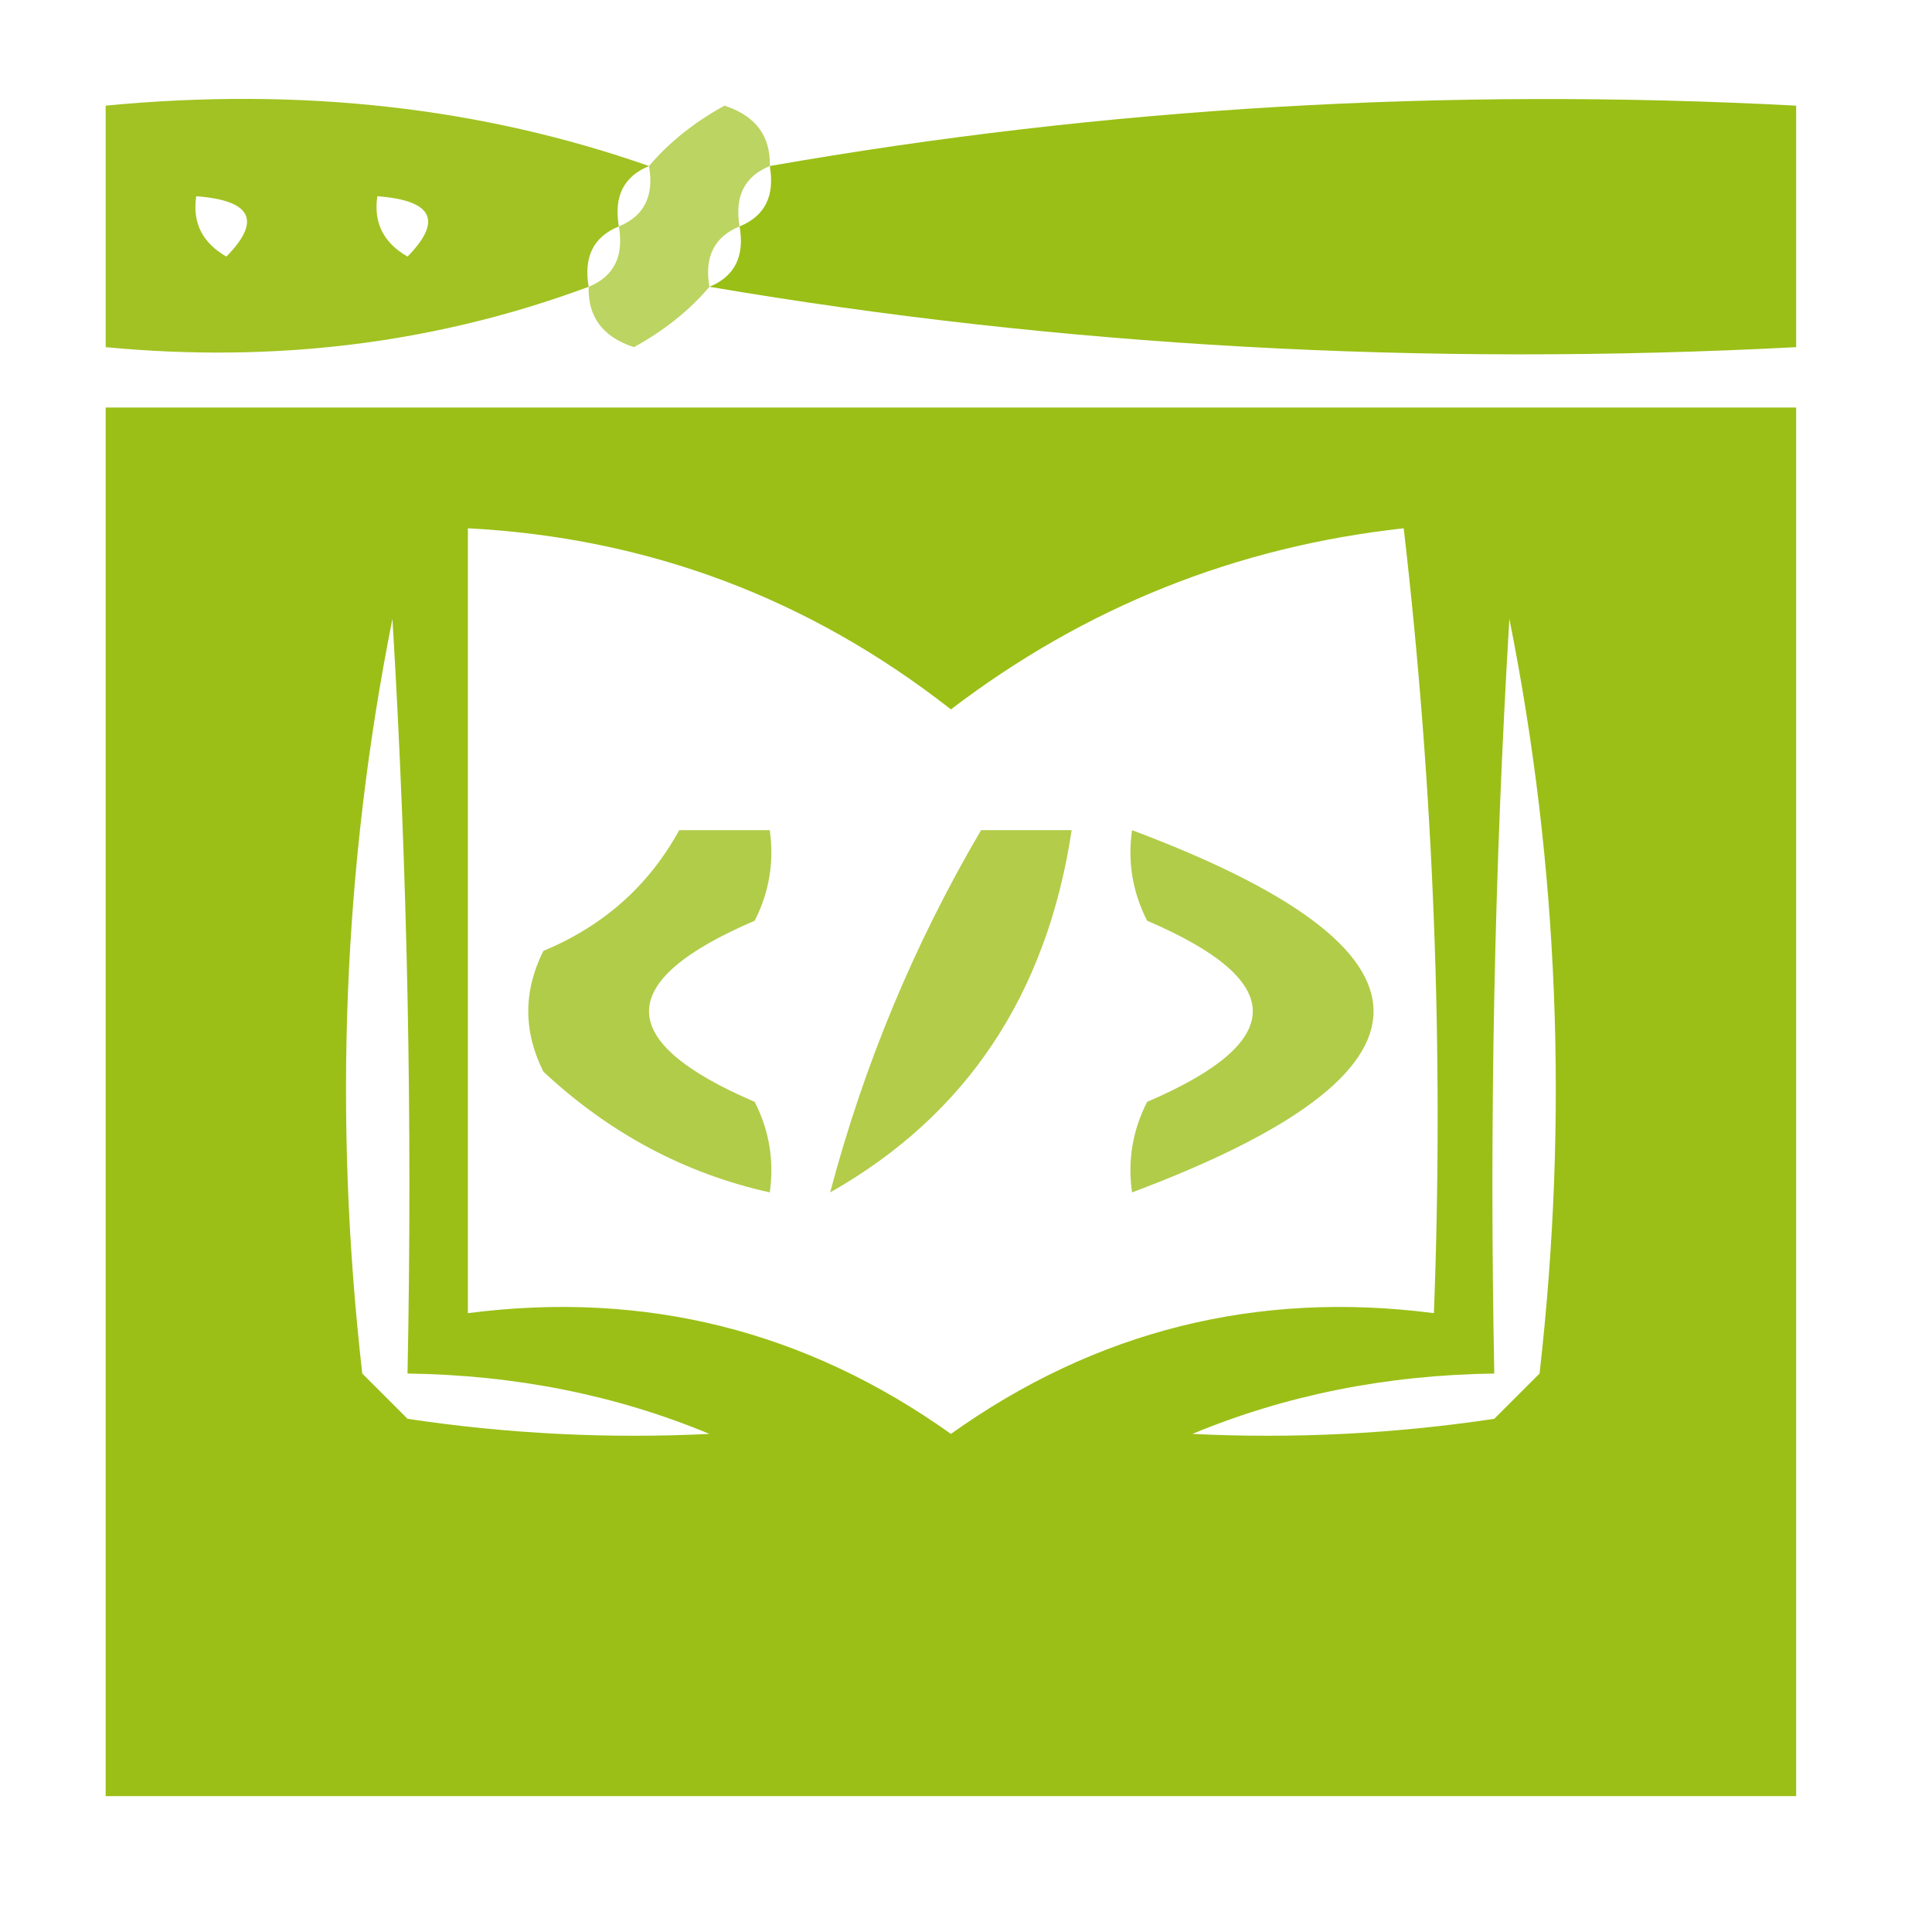 <?xml version="1.0" encoding="UTF-8"?>
<!DOCTYPE svg PUBLIC "-//W3C//DTD SVG 1.1//EN" "http://www.w3.org/Graphics/SVG/1.1/DTD/svg11.dtd">
<svg xmlns="http://www.w3.org/2000/svg" version="1.1" width="64px" height="64px" style="shape-rendering:geometricPrecision; text-rendering:geometricPrecision; image-rendering:optimizeQuality; fill-rule:evenodd; clip-rule:evenodd" xmlns:xlink="http://www.w3.org/1999/xlink">
<g><path style="opacity:0.933" fill="#9abe13" d="M 21.5,5.5 C 20.662,5.842 20.328,6.508 20.5,7.5C 19.662,7.842 19.328,8.508 19.5,9.5C 14.468,11.37 9.135,12.037 3.5,11.5C 3.5,8.833 3.5,6.167 3.5,3.5C 9.926,2.88 15.926,3.547 21.5,5.5 Z M 6.5,6.5 C 8.337,6.639 8.67,7.306 7.5,8.5C 6.702,8.043 6.369,7.376 6.5,6.5 Z M 12.5,6.5 C 14.337,6.639 14.67,7.306 13.5,8.5C 12.703,8.043 12.369,7.376 12.5,6.5 Z"/></g>
<g><path style="opacity:0.667" fill="#9abe13" d="M 25.5,5.5 C 24.662,5.842 24.328,6.508 24.5,7.5C 23.662,7.842 23.328,8.508 23.5,9.5C 22.844,10.278 22.011,10.944 21,11.5C 19.97,11.164 19.47,10.497 19.5,9.5C 20.338,9.158 20.672,8.492 20.5,7.5C 21.338,7.158 21.672,6.492 21.5,5.5C 22.156,4.722 22.989,4.056 24,3.5C 25.03,3.836 25.53,4.503 25.5,5.5 Z"/></g>
<g><path style="opacity:0.982" fill="#99be13" d="M 23.5,9.5 C 24.338,9.158 24.672,8.492 24.5,7.5C 25.338,7.158 25.672,6.492 25.5,5.5C 36.58,3.556 47.913,2.889 59.5,3.5C 59.5,6.167 59.5,8.833 59.5,11.5C 47.12,12.146 35.12,11.479 23.5,9.5 Z"/></g>
<g><path style="opacity:0.978" fill="#99be13" d="M 3.5,13.5 C 22.167,13.5 40.833,13.5 59.5,13.5C 59.5,28.833 59.5,44.167 59.5,59.5C 40.833,59.5 22.167,59.5 3.5,59.5C 3.5,44.167 3.5,28.833 3.5,13.5 Z M 15.5,17.5 C 21.459,17.812 26.793,19.812 31.5,23.5C 35.947,20.109 40.947,18.109 46.5,17.5C 47.498,26.141 47.831,34.808 47.5,43.5C 41.636,42.743 36.303,44.077 31.5,47.5C 26.697,44.077 21.364,42.743 15.5,43.5C 15.5,34.833 15.5,26.167 15.5,17.5 Z M 23.5,47.5 C 20.15,47.665 16.817,47.498 13.5,47C 13,46.5 12.5,46 12,45.5C 11.035,37.002 11.368,28.669 13,20.5C 13.5,28.827 13.666,37.16 13.5,45.5C 17.078,45.549 20.412,46.215 23.5,47.5 Z M 39.5,47.5 C 42.589,46.215 45.922,45.549 49.5,45.5C 49.334,37.16 49.5,28.827 50,20.5C 51.632,28.669 51.965,37.002 51,45.5C 50.5,46 50,46.5 49.5,47C 46.183,47.498 42.85,47.665 39.5,47.5 Z"/></g>
<g><path style="opacity:0.763" fill="#99bd12" d="M 22.5,27.5 C 23.5,27.5 24.5,27.5 25.5,27.5C 25.649,28.552 25.483,29.552 25,30.5C 20.333,32.5 20.333,34.5 25,36.5C 25.483,37.448 25.649,38.448 25.5,39.5C 22.685,38.874 20.185,37.54 18,35.5C 17.333,34.167 17.333,32.833 18,31.5C 19.992,30.672 21.492,29.339 22.5,27.5 Z"/></g>
<g><path style="opacity:0.76" fill="#9bbc11" d="M 32.5,27.5 C 33.5,27.5 34.5,27.5 35.5,27.5C 34.678,32.945 32.012,36.945 27.5,39.5C 28.626,35.251 30.293,31.251 32.5,27.5 Z"/></g>
<g><path style="opacity:0.763" fill="#99bd12" d="M 37.5,27.5 C 48.167,31.5 48.167,35.5 37.5,39.5C 37.35,38.448 37.517,37.448 38,36.5C 42.667,34.5 42.667,32.5 38,30.5C 37.517,29.552 37.35,28.552 37.5,27.5 Z"/></g>
</svg>
